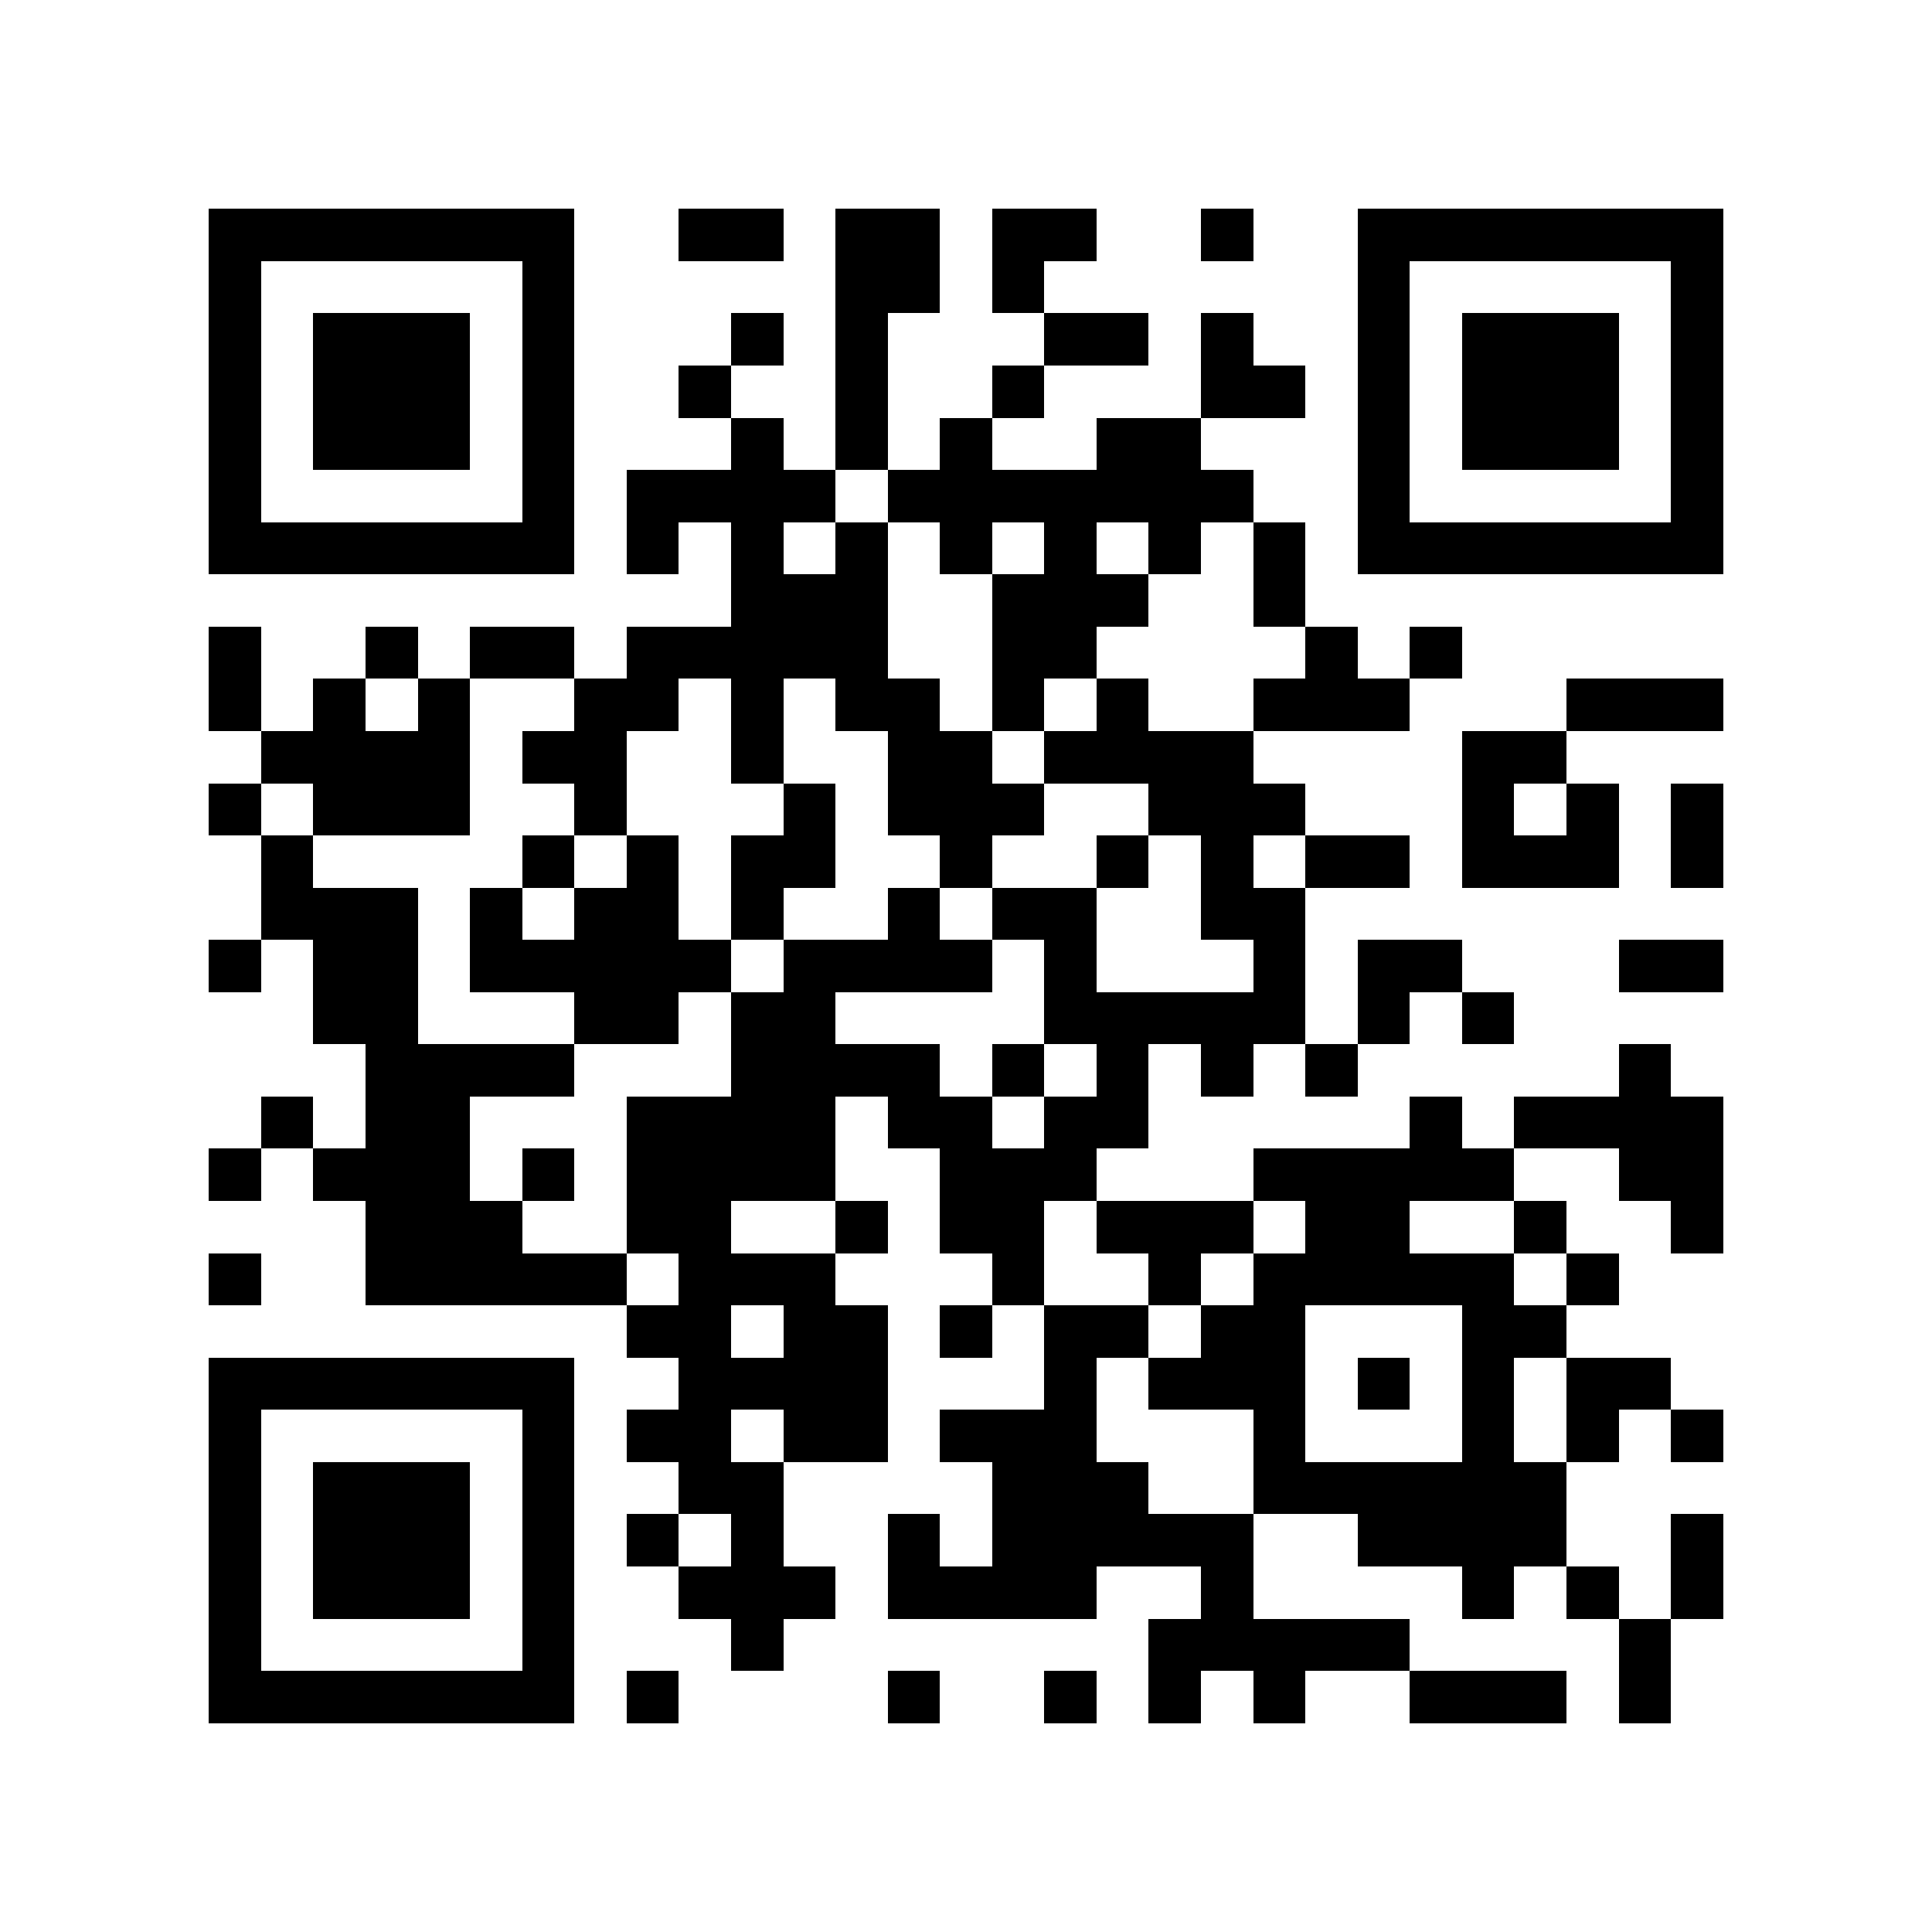 <?xml version="1.0" encoding="utf-8"?><!DOCTYPE svg PUBLIC "-//W3C//DTD SVG 1.1//EN" "http://www.w3.org/Graphics/SVG/1.1/DTD/svg11.dtd"><svg xmlns="http://www.w3.org/2000/svg" viewBox="0 0 37 37" shape-rendering="crispEdges"><path fill="#ffffff" d="M0 0h37v37H0z"/><path stroke="#000000" d="M4 4.5h7m2 0h2m1 0h2m1 0h2m2 0h1m2 0h7M4 5.5h1m5 0h1m5 0h2m1 0h1m6 0h1m5 0h1M4 6.5h1m1 0h3m1 0h1m3 0h1m1 0h1m3 0h2m1 0h1m2 0h1m1 0h3m1 0h1M4 7.5h1m1 0h3m1 0h1m2 0h1m2 0h1m2 0h1m3 0h2m1 0h1m1 0h3m1 0h1M4 8.5h1m1 0h3m1 0h1m3 0h1m1 0h1m1 0h1m2 0h2m3 0h1m1 0h3m1 0h1M4 9.5h1m5 0h1m1 0h4m1 0h7m2 0h1m5 0h1M4 10.5h7m1 0h1m1 0h1m1 0h1m1 0h1m1 0h1m1 0h1m1 0h1m1 0h7M14 11.5h3m2 0h3m2 0h1M4 12.5h1m2 0h1m1 0h2m1 0h5m2 0h2m4 0h1m1 0h1M4 13.5h1m1 0h1m1 0h1m2 0h2m1 0h1m1 0h2m1 0h1m1 0h1m2 0h3m3 0h3M5 14.5h4m1 0h2m2 0h1m2 0h2m1 0h4m4 0h2M4 15.5h1m1 0h3m2 0h1m3 0h1m1 0h3m2 0h3m3 0h1m1 0h1m1 0h1M5 16.5h1m4 0h1m1 0h1m1 0h2m2 0h1m2 0h1m1 0h1m1 0h2m1 0h3m1 0h1M5 17.5h3m1 0h1m1 0h2m1 0h1m2 0h1m1 0h2m2 0h2M4 18.5h1m1 0h2m1 0h5m1 0h4m1 0h1m3 0h1m1 0h2m3 0h2M6 19.5h2m3 0h2m1 0h2m4 0h5m1 0h1m1 0h1M7 20.5h4m3 0h4m1 0h1m1 0h1m1 0h1m1 0h1m5 0h1M5 21.5h1m1 0h2m3 0h4m1 0h2m1 0h2m5 0h1m1 0h4M4 22.5h1m1 0h3m1 0h1m1 0h4m2 0h3m3 0h5m2 0h2M7 23.5h3m2 0h2m2 0h1m1 0h2m1 0h3m1 0h2m2 0h1m2 0h1M4 24.5h1m2 0h5m1 0h3m3 0h1m2 0h1m1 0h5m1 0h1M12 25.5h2m1 0h2m1 0h1m1 0h2m1 0h2m3 0h2M4 26.5h7m2 0h4m3 0h1m1 0h3m1 0h1m1 0h1m1 0h2M4 27.5h1m5 0h1m1 0h2m1 0h2m1 0h3m3 0h1m3 0h1m1 0h1m1 0h1M4 28.5h1m1 0h3m1 0h1m2 0h2m4 0h3m2 0h6M4 29.5h1m1 0h3m1 0h1m1 0h1m1 0h1m2 0h1m1 0h5m2 0h4m2 0h1M4 30.5h1m1 0h3m1 0h1m2 0h3m1 0h4m2 0h1m4 0h1m1 0h1m1 0h1M4 31.5h1m5 0h1m3 0h1m7 0h5m4 0h1M4 32.5h7m1 0h1m4 0h1m2 0h1m1 0h1m1 0h1m2 0h3m1 0h1"/></svg>
